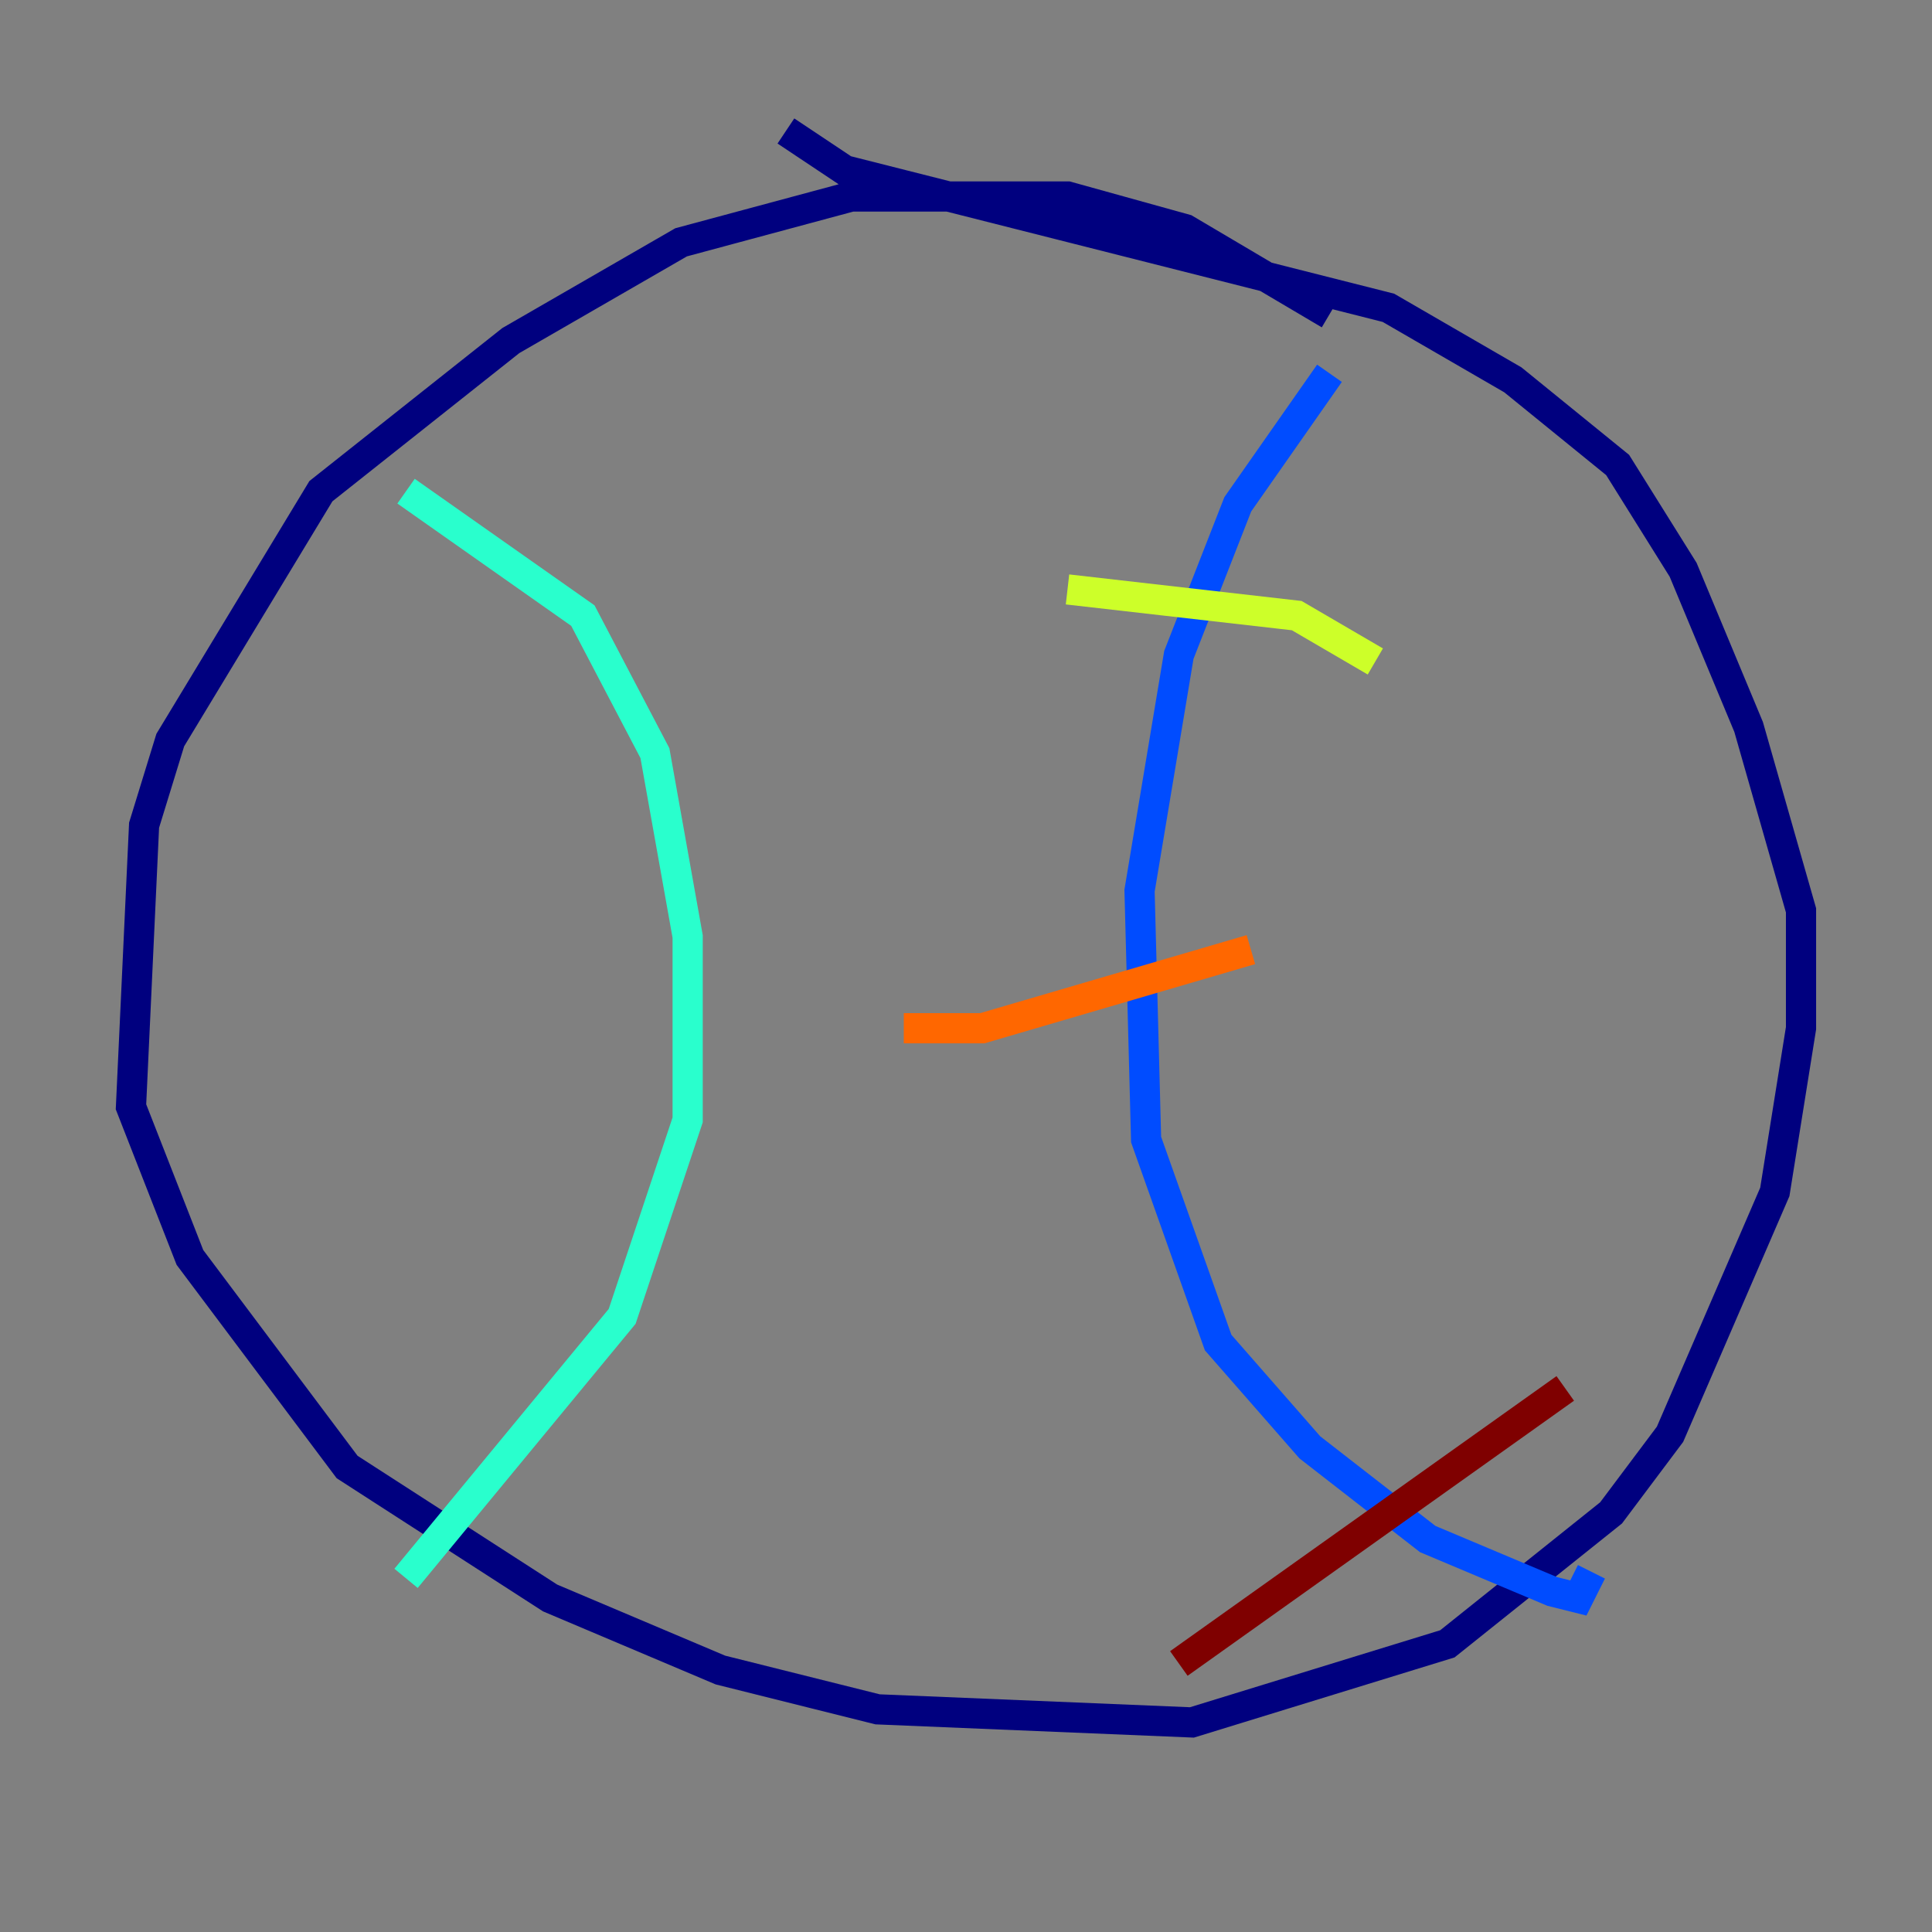 <?xml version="1.0" encoding="utf-8" ?>
<svg baseProfile="tiny" height="128" version="1.2" viewBox="0,0,128,128" width="128" xmlns="http://www.w3.org/2000/svg" xmlns:ev="http://www.w3.org/2001/xml-events" xmlns:xlink="http://www.w3.org/1999/xlink"><rect x="0" y="0" width="128" height="128" fill="#808080" stroke="none"/><defs /><polyline fill="none" points="88.081,20.827 78.536,15.186 70.725,13.017 56.407,13.017 45.125,16.054 33.844,22.563 21.261,32.542 11.281,49.031 9.546,54.671 8.678,73.329 12.583,83.308 22.997,97.193 36.447,105.871 47.729,110.644 58.142,113.248 78.969,114.115 95.891,108.909 106.739,100.231 110.644,95.024 117.586,78.969 119.322,68.122 119.322,60.312 115.851,48.163 111.512,37.749 107.173,30.807 100.231,25.166 91.986,20.393 55.973,11.281 52.068,8.678" stroke="#00007f" stroke-width="2" /><polyline fill="none" points="88.081,24.732 82.007,33.41 78.102,43.39 75.498,59.01 75.932,75.498 80.705,88.949 86.78,95.891 94.59,101.966 102.834,105.437 104.57,105.871 105.437,104.136" stroke="#004cff" stroke-width="2" /><polyline fill="none" points="26.902,32.542 38.617,40.786 43.39,49.898 45.559,62.047 45.559,74.197 41.22,87.214 26.902,104.57" stroke="#29ffcd" stroke-width="2" /><polyline fill="none" points="70.725,39.051 85.912,40.786 91.119,43.824" stroke="#cdff29" stroke-width="2" /><polyline fill="none" points="59.878,68.122 65.085,68.122 82.875,62.915" stroke="#ff6700" stroke-width="2" /><polyline fill="none" points="78.102,110.21 103.702,91.986" stroke="#7f0000" stroke-width="2" /></svg>